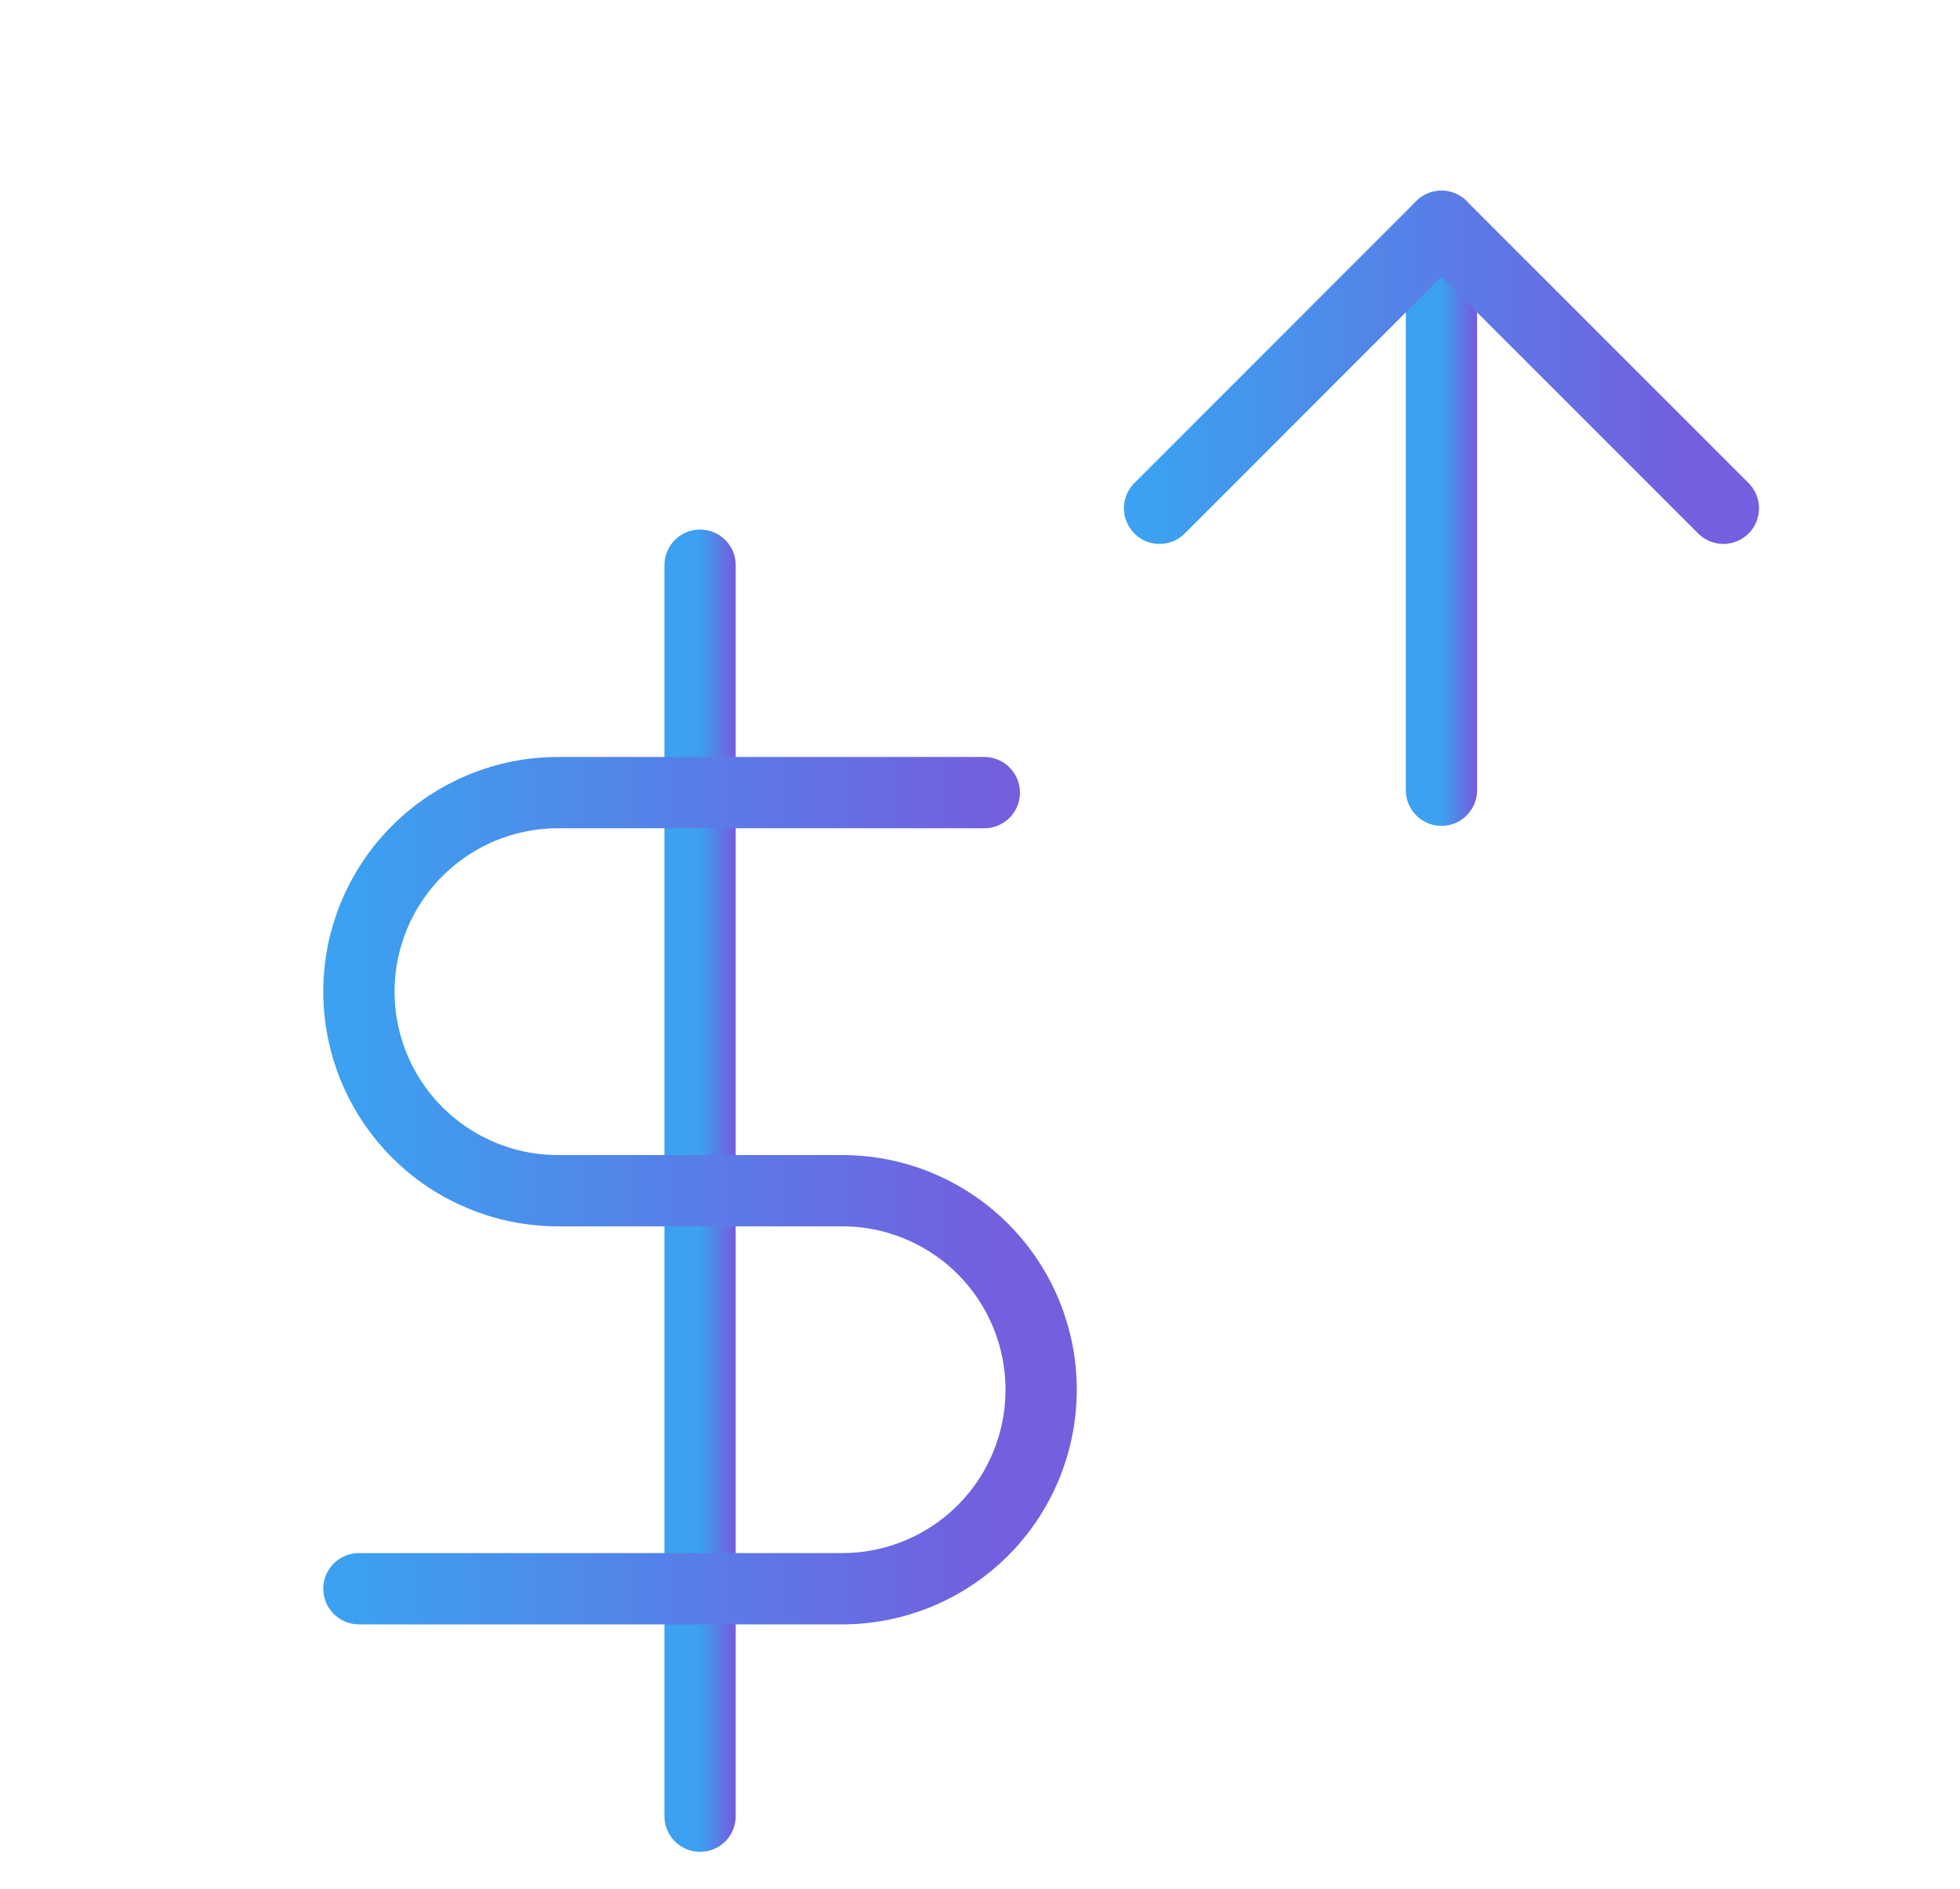 <svg width="55" height="53" viewBox="0 0 55 53" fill="none" xmlns="http://www.w3.org/2000/svg">
<g clip-path="url(#clip0_2391_798)">
<path d="M19.645 15.857V50.955" stroke="url(#paint0_linear_2391_798)" stroke-width="2" stroke-linecap="round" stroke-linejoin="round"/>
<path d="M27.621 22.238H15.656C14.175 22.238 12.755 22.827 11.708 23.874C10.661 24.921 10.072 26.341 10.072 27.822C10.072 29.303 10.661 30.723 11.708 31.77C12.755 32.818 14.175 33.406 15.656 33.406H23.633C25.114 33.406 26.534 33.994 27.581 35.041C28.628 36.088 29.216 37.509 29.216 38.989C29.216 40.47 28.628 41.891 27.581 42.938C26.534 43.985 25.114 44.573 23.633 44.573H10.072" stroke="url(#paint1_linear_2391_798)" stroke-width="2" stroke-linecap="round" stroke-linejoin="round"/>
</g>
<path d="M40.449 22.17V6.35" stroke="url(#paint2_linear_2391_798)" stroke-width="2" stroke-linecap="round" stroke-linejoin="round"/>
<path d="M32.539 14.26L40.449 6.35L48.36 14.26" stroke="url(#paint3_linear_2391_798)" stroke-width="2" stroke-linecap="round" stroke-linejoin="round"/>
<defs>
<linearGradient id="paint0_linear_2391_798" x1="19.631" y1="35.259" x2="20.561" y2="35.259" gradientUnits="userSpaceOnUse">
<stop stop-color="#3BA1F0"/>
<stop offset="1" stop-color="#7260DF"/>
</linearGradient>
<linearGradient id="paint1_linear_2391_798" x1="9.822" y1="34.585" x2="27.617" y2="34.585" gradientUnits="userSpaceOnUse">
<stop stop-color="#3BA1F0"/>
<stop offset="1" stop-color="#7260DF"/>
</linearGradient>
<linearGradient id="paint2_linear_2391_798" x1="40.436" y1="15.095" x2="41.366" y2="15.095" gradientUnits="userSpaceOnUse">
<stop stop-color="#3BA1F0"/>
<stop offset="1" stop-color="#7260DF"/>
</linearGradient>
<linearGradient id="paint3_linear_2391_798" x1="32.332" y1="10.722" x2="47.038" y2="10.722" gradientUnits="userSpaceOnUse">
<stop stop-color="#3BA1F0"/>
<stop offset="1" stop-color="#7260DF"/>
</linearGradient>
<clipPath id="clip0_2391_798">
<rect width="38.288" height="38.288" fill="white" transform="translate(0.5 14.262)"/>
</clipPath>
</defs>
</svg>
